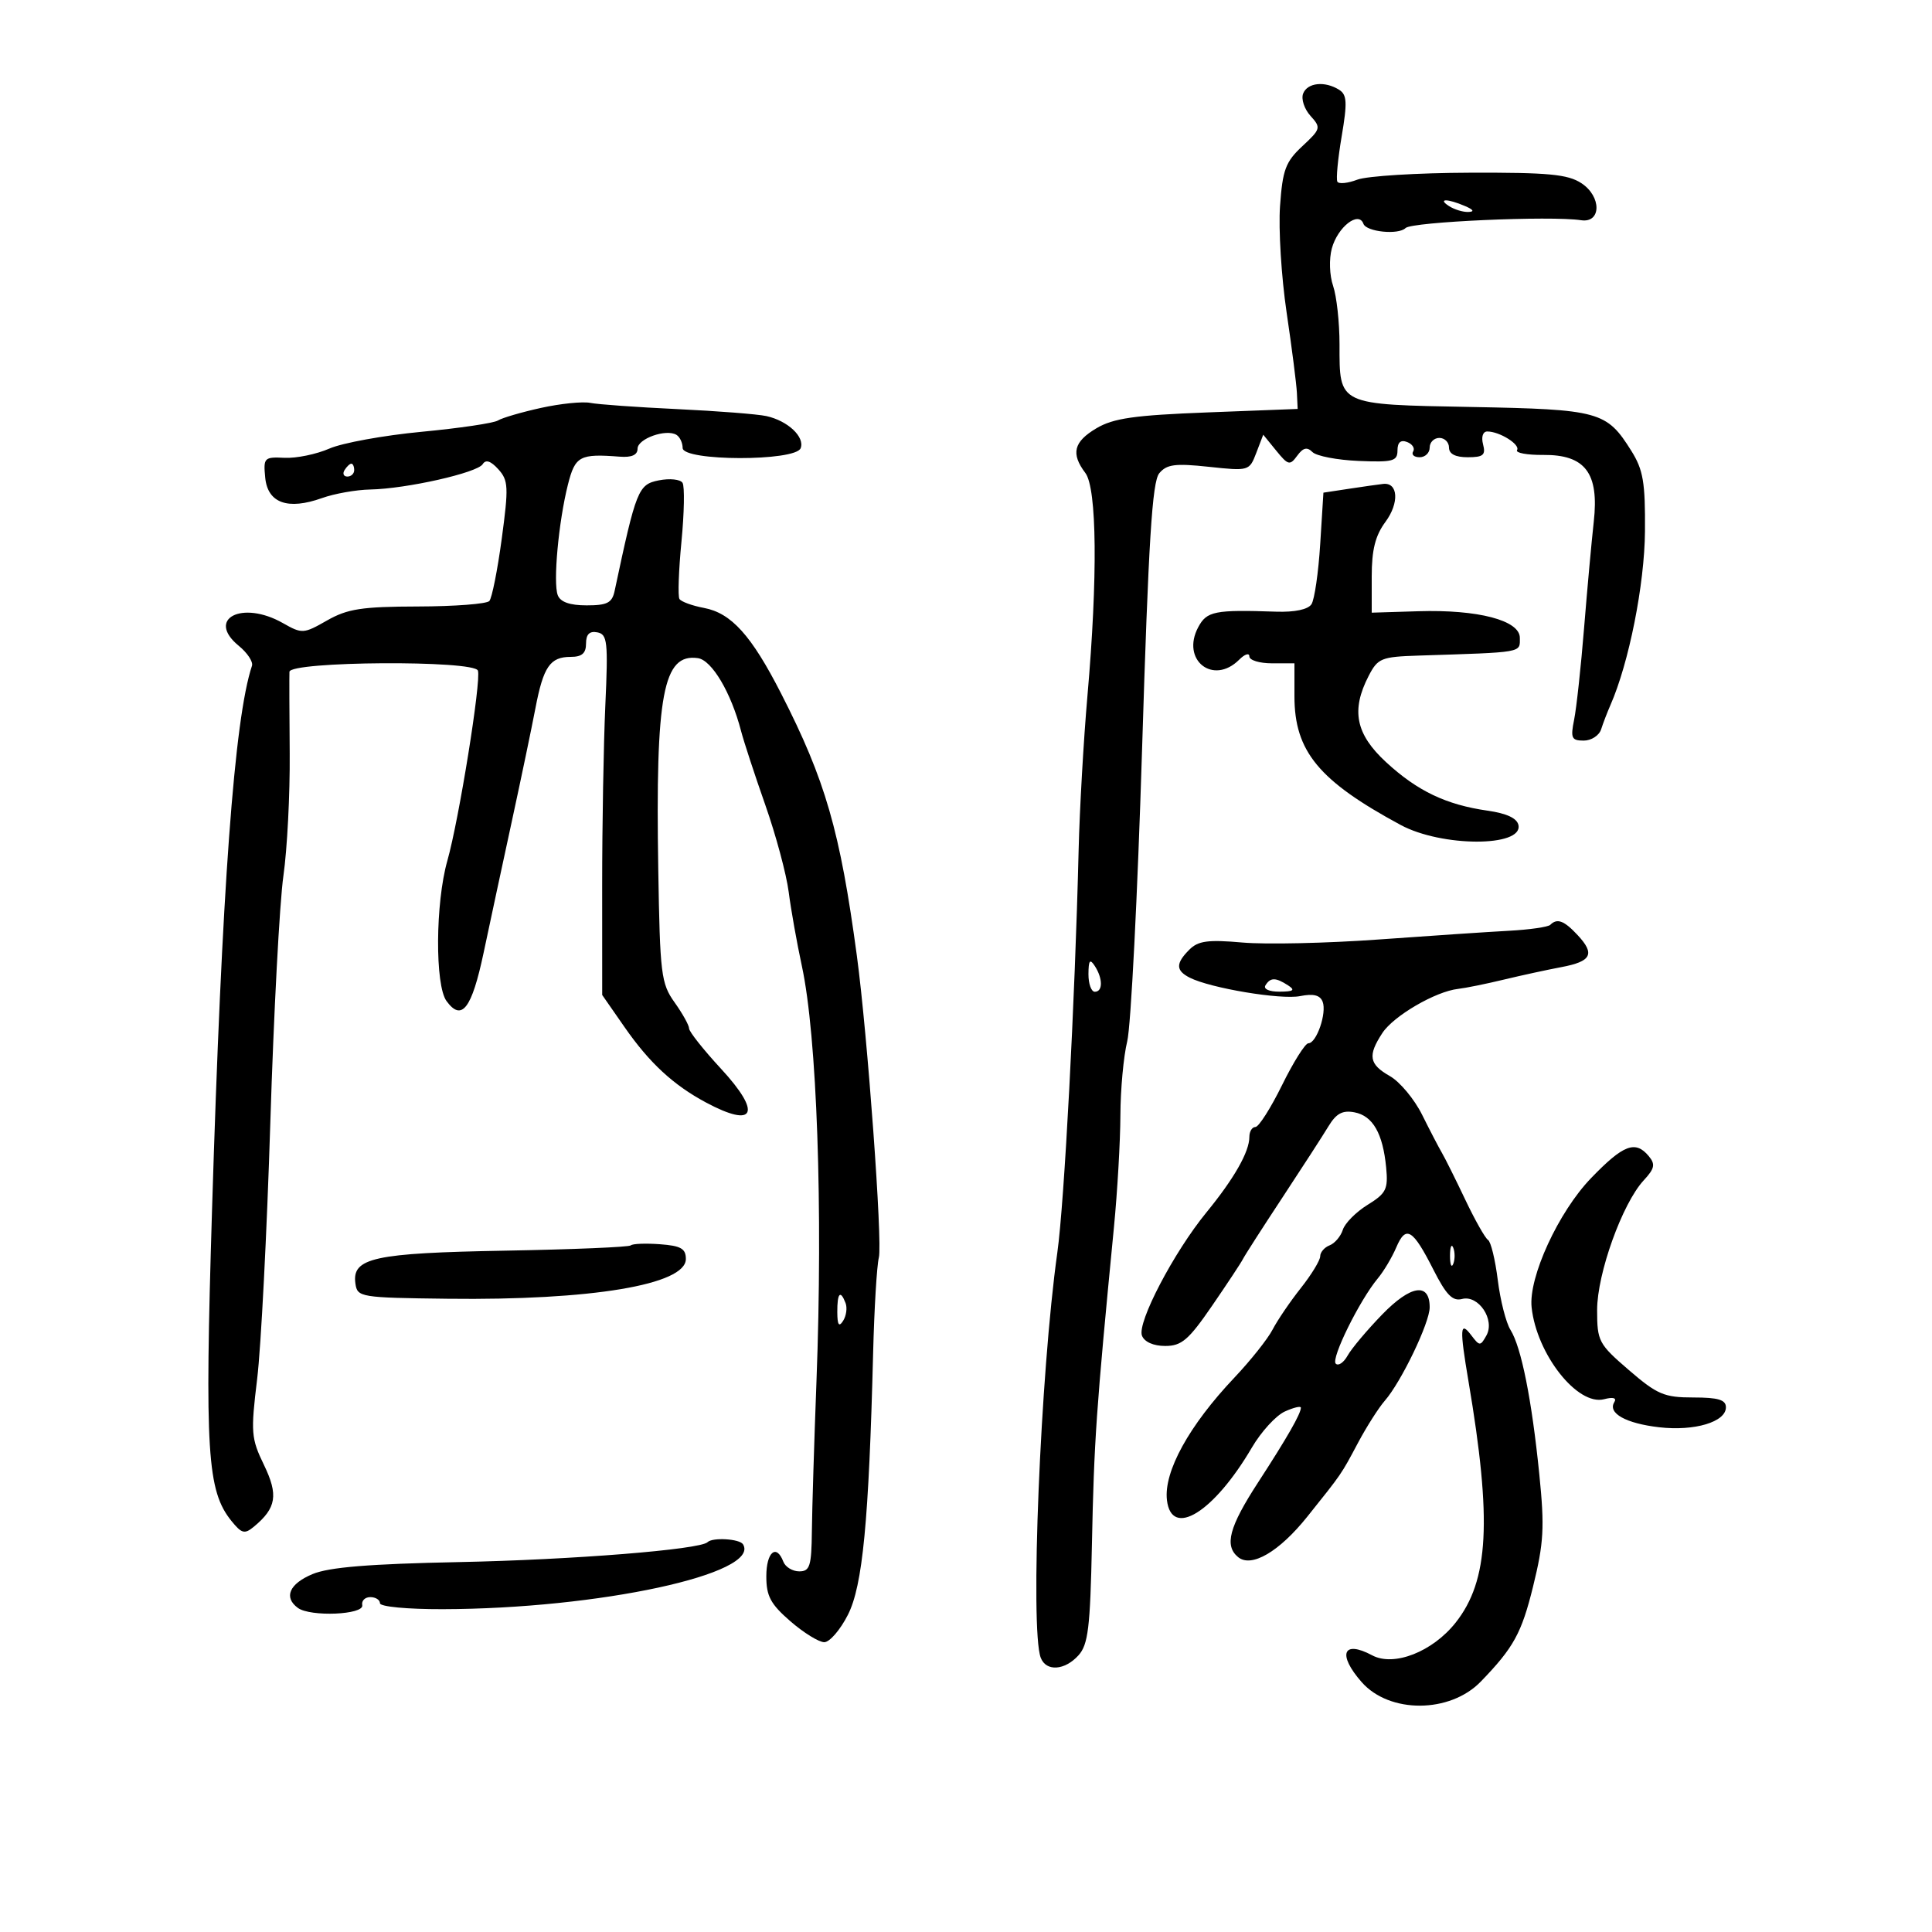 <svg xmlns="http://www.w3.org/2000/svg" width="300" height="300" viewBox="0 0 300 300" version="1.1">
	<path d="M 202.347 14.537 C 202.023 15.383, 202.538 16.937, 203.491 17.991 C 205.151 19.825, 205.097 20.026, 202.224 22.703 C 199.622 25.127, 199.160 26.367, 198.762 32 C 198.509 35.575, 198.968 43, 199.782 48.500 C 200.596 54, 201.316 59.625, 201.381 61 L 201.500 63.500 187.500 64.039 C 176.127 64.476, 172.890 64.939, 170.250 66.504 C 166.713 68.601, 166.259 70.436, 168.532 73.441 C 170.333 75.822, 170.465 89.671, 168.861 108 C 168.260 114.875, 167.642 125.675, 167.489 132 C 166.917 155.597, 165.268 186.760, 164.182 194.500 C 161.551 213.260, 159.923 253.029, 161.607 257.418 C 162.440 259.590, 165.325 259.403, 167.465 257.039 C 168.969 255.377, 169.288 252.741, 169.554 239.789 C 169.886 223.657, 170.204 219.079, 172.978 190.500 C 173.512 185, 173.960 177.212, 173.974 173.193 C 173.988 169.174, 174.466 163.999, 175.035 161.693 C 175.604 159.387, 176.642 138.976, 177.341 116.336 C 178.338 84.036, 178.912 74.811, 180.007 73.491 C 181.165 72.096, 182.471 71.925, 187.696 72.484 C 193.930 73.152, 194 73.131, 195.072 70.329 L 196.155 67.500 198.174 69.979 C 200.027 72.256, 200.293 72.320, 201.431 70.764 C 202.349 69.509, 202.961 69.361, 203.795 70.195 C 204.414 70.814, 207.638 71.434, 210.960 71.574 C 216.297 71.798, 217 71.609, 217 69.945 C 217 68.686, 217.495 68.253, 218.494 68.636 C 219.316 68.952, 219.740 69.612, 219.435 70.105 C 219.131 70.597, 219.584 71, 220.441 71 C 221.298 71, 222 70.325, 222 69.500 C 222 68.675, 222.675 68, 223.500 68 C 224.325 68, 225 68.675, 225 69.500 C 225 70.489, 225.990 71, 227.906 71 C 230.320 71, 230.724 70.661, 230.290 69 C 229.985 67.833, 230.259 67, 230.949 67 C 232.857 67, 236.099 69.030, 235.567 69.891 C 235.298 70.326, 237.128 70.664, 239.634 70.641 C 246.152 70.582, 248.323 73.449, 247.480 81 C 247.143 84.025, 246.466 91.450, 245.976 97.500 C 245.487 103.550, 244.791 109.963, 244.430 111.750 C 243.852 114.611, 244.030 115, 245.918 115 C 247.098 115, 248.314 114.213, 248.622 113.250 C 248.930 112.287, 249.577 110.600, 250.061 109.500 C 252.942 102.946, 255.366 90.759, 255.430 82.500 C 255.489 74.891, 255.161 72.959, 253.307 70 C 249.468 63.873, 248.357 63.569, 228.500 63.196 C 207.630 62.805, 208 62.981, 208 53.458 C 208 50.070, 207.552 45.994, 207.005 44.399 C 206.443 42.763, 206.357 40.226, 206.806 38.577 C 207.715 35.244, 210.968 32.706, 211.712 34.750 C 212.169 36.007, 217.156 36.510, 218.257 35.410 C 219.224 34.443, 240.815 33.479, 245.500 34.195 C 248.669 34.679, 248.712 30.513, 245.559 28.447 C 243.442 27.059, 240.432 26.776, 228.237 26.818 C 220.120 26.845, 212.261 27.330, 210.774 27.896 C 209.287 28.461, 207.889 28.603, 207.666 28.212 C 207.443 27.820, 207.743 24.658, 208.332 21.183 C 209.224 15.921, 209.161 14.714, 207.951 13.949 C 205.727 12.542, 203.003 12.828, 202.347 14.537 M 225 32 C 225.825 32.533, 227.175 32.945, 228 32.914 C 228.989 32.878, 228.819 32.567, 227.500 32 C 224.751 30.819, 223.172 30.819, 225 32 M 84 63.340 C 80.975 64.007, 77.966 64.887, 77.314 65.296 C 76.662 65.704, 71.328 66.493, 65.460 67.049 C 59.592 67.605, 53.151 68.778, 51.146 69.656 C 49.141 70.533, 46.008 71.179, 44.184 71.090 C 41.018 70.936, 40.882 71.075, 41.184 74.175 C 41.568 78.118, 44.690 79.239, 50 77.340 C 51.925 76.651, 55.300 76.052, 57.500 76.009 C 63.113 75.898, 74.126 73.415, 74.955 72.073 C 75.423 71.315, 76.207 71.571, 77.377 72.864 C 78.943 74.594, 78.993 75.615, 77.913 83.638 C 77.256 88.512, 76.389 92.871, 75.985 93.325 C 75.581 93.778, 70.593 94.161, 64.901 94.174 C 56.174 94.195, 53.960 94.536, 50.779 96.349 C 47.129 98.431, 46.908 98.444, 43.922 96.750 C 37.593 93.159, 31.942 96.083, 37.083 100.288 C 38.412 101.375, 39.332 102.767, 39.126 103.382 C 36.387 111.578, 34.446 138.050, 32.921 188 C 31.778 225.457, 32.158 231.504, 35.950 236.187 C 37.536 238.145, 37.986 238.256, 39.440 237.050 C 42.919 234.162, 43.246 232.139, 40.987 227.472 C 38.993 223.354, 38.920 222.440, 39.930 214.133 C 40.527 209.228, 41.447 191.329, 41.974 174.357 C 42.502 157.386, 43.417 140.125, 44.007 136 C 44.597 131.875, 45.037 123.325, 44.985 117 C 44.932 110.675, 44.914 104.969, 44.945 104.321 C 45.022 102.668, 73.662 102.486, 74.212 104.135 C 74.739 105.716, 71.266 127.307, 69.464 133.654 C 67.604 140.204, 67.530 152.974, 69.337 155.446 C 71.696 158.673, 73.256 156.641, 75.094 147.949 C 76.077 143.302, 78.052 134.100, 79.483 127.500 C 80.914 120.900, 82.558 113.025, 83.135 110 C 84.373 103.516, 85.413 102, 88.622 102 C 90.361 102, 91 101.443, 91 99.927 C 91 98.492, 91.538 97.957, 92.746 98.190 C 94.318 98.492, 94.443 99.623, 93.996 109.513 C 93.723 115.556, 93.502 128.150, 93.505 137.500 L 93.509 154.500 96.987 159.500 C 100.846 165.048, 104.546 168.473, 109.618 171.191 C 117.256 175.285, 118.340 172.860, 111.959 165.956 C 109.232 163.005, 107 160.189, 107 159.699 C 107 159.209, 105.987 157.389, 104.750 155.654 C 102.654 152.716, 102.481 151.302, 102.215 135 C 101.772 107.780, 102.965 101.424, 108.371 102.197 C 110.534 102.506, 113.525 107.553, 115.069 113.500 C 115.498 115.150, 117.193 120.325, 118.837 125 C 120.481 129.675, 122.114 135.750, 122.467 138.500 C 122.820 141.250, 123.741 146.425, 124.513 150 C 126.860 160.853, 127.801 187.635, 126.781 214.500 C 126.426 223.850, 126.105 234.313, 126.068 237.750 C 126.009 243.192, 125.755 244, 124.107 244 C 123.066 244, 121.955 243.325, 121.638 242.500 C 120.555 239.676, 119 240.998, 118.994 244.750 C 118.988 247.841, 119.645 249.071, 122.733 251.750 C 124.793 253.537, 127.159 255, 127.991 255 C 128.823 255, 130.474 253.088, 131.661 250.750 C 133.954 246.234, 134.913 236.265, 135.581 210.021 C 135.755 203.157, 136.155 196.519, 136.468 195.270 C 137.057 192.926, 134.710 160.703, 133.057 148.436 C 130.441 129.011, 128.172 121.155, 121.286 107.680 C 116.676 98.658, 113.554 95.195, 109.314 94.399 C 107.479 94.055, 105.765 93.428, 105.504 93.007 C 105.243 92.585, 105.384 88.580, 105.816 84.108 C 106.249 79.635, 106.325 75.525, 105.985 74.976 C 105.645 74.426, 103.984 74.253, 102.294 74.591 C 99.102 75.230, 98.781 76.032, 95.440 91.750 C 95.044 93.614, 94.297 94, 91.088 94 C 88.480 94, 87.016 93.484, 86.608 92.420 C 85.863 90.480, 86.735 81, 88.187 75.250 C 89.308 70.808, 90.017 70.426, 96.250 70.913 C 98.089 71.057, 99 70.646, 99 69.672 C 99 68.121, 103.450 66.542, 105.046 67.528 C 105.571 67.853, 106 68.766, 106 69.559 C 106 71.632, 123.531 71.665, 124.326 69.594 C 124.997 67.845, 122.315 65.334, 119 64.608 C 117.625 64.307, 111.395 63.820, 105.156 63.526 C 98.917 63.232, 92.842 62.797, 91.656 62.559 C 90.470 62.322, 87.025 62.673, 84 63.340 M 53.500 73 C 53.160 73.550, 53.359 74, 53.941 74 C 54.523 74, 55 73.550, 55 73 C 55 72.450, 54.802 72, 54.559 72 C 54.316 72, 53.840 72.450, 53.500 73 M 209.500 75.892 L 205.500 76.500 205 84.500 C 204.725 88.900, 204.117 93.093, 203.648 93.819 C 203.117 94.642, 201.051 95.078, 198.148 94.980 C 188.618 94.657, 187.391 94.900, 186.064 97.381 C 183.335 102.480, 188.378 106.479, 192.429 102.429 C 193.293 101.564, 194 101.339, 194 101.929 C 194 102.518, 195.575 103, 197.500 103 L 201 103 201 108.114 C 201 116.664, 204.779 121.241, 217.500 128.103 C 223.853 131.530, 236.446 131.555, 235.788 128.140 C 235.581 127.060, 233.982 126.307, 230.988 125.879 C 224.554 124.958, 220.105 122.835, 215.250 118.367 C 210.508 114.003, 209.757 110.305, 212.526 104.950 C 213.946 102.204, 214.482 101.986, 220.276 101.799 C 236.724 101.269, 236 101.396, 236 99.039 C 236 96.330, 229.499 94.627, 220.250 94.912 L 213 95.135 213 89.527 C 213 85.369, 213.552 83.172, 215.135 81.032 C 217.304 78.098, 217.111 74.884, 214.781 75.142 C 214.077 75.220, 211.700 75.557, 209.500 75.892 M 240.725 143.609 C 240.390 143.943, 237.502 144.358, 234.308 144.530 C 231.114 144.702, 221.975 145.314, 214 145.889 C 206.025 146.464, 196.545 146.674, 192.933 146.356 C 187.582 145.885, 186.054 146.089, 184.683 147.460 C 182.540 149.603, 182.557 150.705, 184.750 151.816 C 187.963 153.443, 198.906 155.269, 201.881 154.674 C 203.949 154.260, 204.986 154.520, 205.381 155.552 C 206.050 157.293, 204.430 162, 203.162 162 C 202.674 162, 200.835 164.925, 199.075 168.500 C 197.315 172.075, 195.453 175, 194.937 175 C 194.422 175, 194 175.697, 194 176.550 C 194 178.854, 191.634 183.009, 187.332 188.263 C 182.263 194.452, 176.548 205.380, 177.324 207.401 C 177.697 208.374, 179.110 209, 180.931 209 C 183.479 209, 184.565 208.070, 188.213 202.758 C 190.571 199.325, 192.725 196.062, 193 195.508 C 193.275 194.954, 196.021 190.675, 199.102 186 C 202.183 181.325, 205.418 176.320, 206.292 174.877 C 207.492 172.894, 208.475 172.368, 210.321 172.721 C 213.168 173.265, 214.730 175.984, 215.242 181.290 C 215.567 184.662, 215.250 185.301, 212.355 187.089 C 210.567 188.195, 208.838 189.935, 208.514 190.957 C 208.189 191.979, 207.266 193.068, 206.462 193.376 C 205.658 193.685, 205 194.449, 205 195.075 C 205 195.700, 203.644 197.924, 201.988 200.016 C 200.331 202.107, 198.359 205.008, 197.605 206.461 C 196.851 207.914, 194.178 211.274, 191.666 213.928 C 184.631 221.358, 180.687 228.522, 181.202 232.933 C 181.902 238.925, 188.486 234.852, 194.394 224.772 C 195.829 222.323, 198.127 219.808, 199.501 219.181 C 200.876 218.555, 202 218.288, 202 218.587 C 202 219.520, 199.867 223.243, 195.350 230.197 C 190.863 237.104, 190.088 240.003, 192.250 241.785 C 194.314 243.486, 198.633 240.961, 203.002 235.500 C 208.441 228.700, 208.200 229.052, 210.895 223.994 C 212.213 221.522, 214.076 218.600, 215.035 217.500 C 217.592 214.569, 222 205.392, 222 203.002 C 222 199.090, 219.067 199.533, 214.620 204.118 C 212.281 206.528, 209.869 209.396, 209.259 210.492 C 208.649 211.587, 207.819 212.152, 207.413 211.747 C 206.638 210.971, 211.110 201.909, 213.951 198.500 C 214.868 197.400, 216.156 195.237, 216.813 193.694 C 218.307 190.186, 219.372 190.827, 222.586 197.170 C 224.566 201.076, 225.555 202.088, 227.021 201.705 C 229.582 201.035, 232.180 204.927, 230.808 207.378 C 229.871 209.053, 229.755 209.050, 228.443 207.320 C 226.704 205.025, 226.632 206.261, 228.028 214.500 C 231.691 236.117, 231.194 245.442, 226.031 251.960 C 222.443 256.491, 216.441 258.842, 213.070 257.037 C 208.527 254.606, 207.639 256.883, 211.444 261.204 C 215.762 266.108, 225.148 266.063, 229.937 261.115 C 235.030 255.853, 236.269 253.602, 238.048 246.378 C 239.723 239.575, 239.857 237.196, 239.025 228.942 C 237.854 217.328, 236.227 209.178, 234.545 206.500 C 233.854 205.400, 232.967 201.920, 232.574 198.766 C 232.181 195.612, 231.500 192.809, 231.060 192.537 C 230.620 192.265, 229.026 189.446, 227.519 186.271 C 226.011 183.097, 224.380 179.825, 223.894 179 C 223.409 178.175, 222.028 175.520, 220.825 173.100 C 219.622 170.680, 217.373 167.980, 215.826 167.100 C 212.582 165.255, 212.349 163.923, 214.653 160.407 C 216.399 157.742, 222.918 153.945, 226.419 153.554 C 227.564 153.426, 230.750 152.780, 233.500 152.117 C 236.250 151.455, 240.267 150.582, 242.426 150.177 C 247.128 149.296, 247.717 148.147, 244.976 145.205 C 242.870 142.944, 241.793 142.540, 240.725 143.609 M 169.015 151.250 C 169.007 152.762, 169.450 154, 170 154 C 171.264 154, 171.264 151.957, 170 150 C 169.245 148.831, 169.027 149.107, 169.015 151.250 M 196.500 153 C 196.143 153.577, 197.070 153.994, 198.691 153.985 C 200.872 153.973, 201.165 153.753, 200 153 C 198.079 151.758, 197.267 151.758, 196.500 153 M 247.051 182.947 C 241.994 188.194, 237.330 198.335, 237.828 203 C 238.607 210.291, 244.959 218.346, 249.080 217.269 C 250.498 216.898, 251.077 217.066, 250.667 217.729 C 249.612 219.437, 252.467 221.032, 257.644 221.626 C 263.136 222.255, 268 220.799, 268 218.525 C 268 217.359, 266.807 217, 262.936 217 C 258.418 217, 257.338 216.541, 252.936 212.750 C 248.229 208.696, 248.001 208.266, 248 203.422 C 248 197.757, 251.911 186.873, 255.238 183.279 C 256.936 181.445, 257.073 180.793, 256.024 179.529 C 253.944 177.023, 252.075 177.735, 247.051 182.947 M 97.950 193.383 C 97.688 193.646, 88.929 194.014, 78.486 194.201 C 58.008 194.569, 54.619 195.313, 55.189 199.318 C 55.490 201.433, 55.932 201.505, 69.500 201.669 C 91.819 201.939, 106.500 199.489, 106.500 195.496 C 106.500 193.880, 105.731 193.443, 102.464 193.203 C 100.244 193.040, 98.213 193.121, 97.950 193.383 M 225.158 195 C 225.158 196.375, 225.385 196.938, 225.662 196.250 C 225.940 195.563, 225.940 194.438, 225.662 193.750 C 225.385 193.063, 225.158 193.625, 225.158 195 M 130.015 203.750 C 130.026 205.751, 130.273 206.116, 130.923 205.091 C 131.413 204.316, 131.583 203.078, 131.300 202.341 C 130.489 200.226, 129.999 200.764, 130.015 203.750 M 109.866 239.468 C 108.719 240.615, 88.865 242.206, 71.281 242.560 C 57.341 242.841, 51.092 243.353, 48.531 244.423 C 44.926 245.929, 44.013 248.030, 46.250 249.673 C 48.191 251.098, 56.549 250.745, 56.250 249.250 C 56.112 248.563, 56.675 248, 57.500 248 C 58.325 248, 59 248.427, 59 248.949 C 59 249.484, 63.251 249.887, 68.750 249.873 C 92.980 249.813, 118.197 244.364, 115.375 239.798 C 114.847 238.943, 110.642 238.691, 109.866 239.468" stroke="none" fill="black" fill-rule="evenodd"/>
</svg>